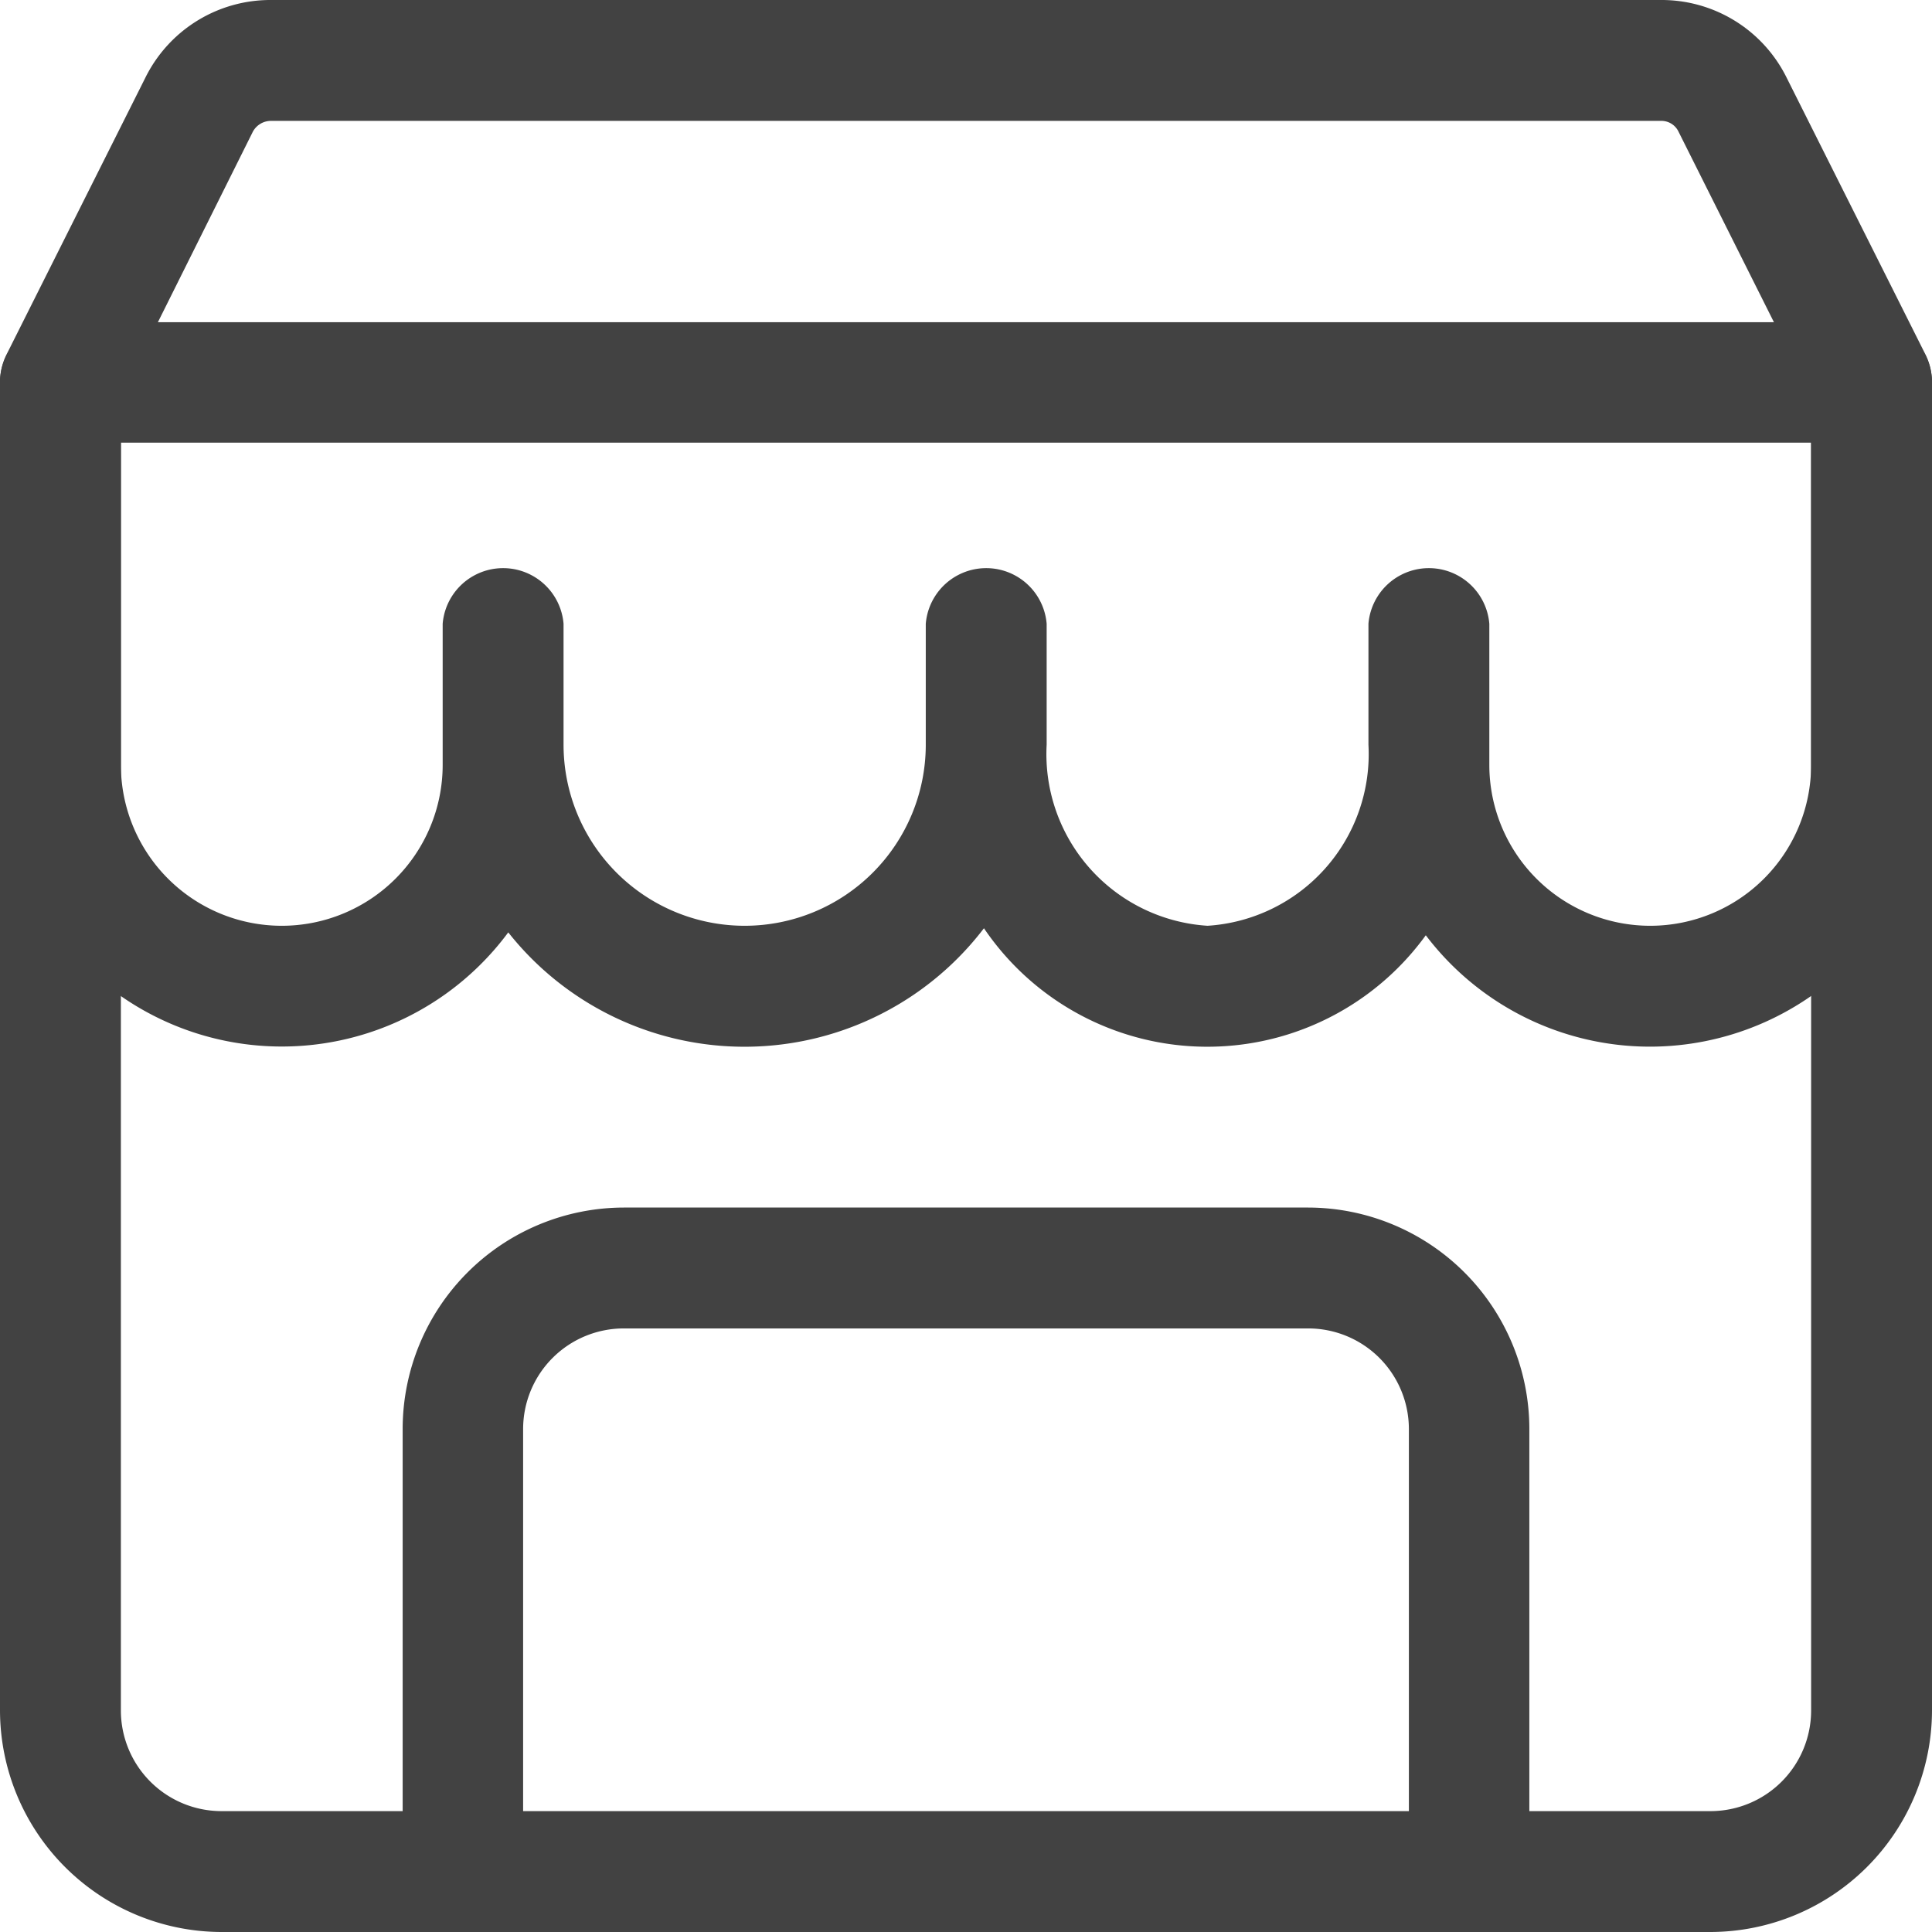 <svg xmlns="http://www.w3.org/2000/svg" viewBox="0 0 46.83 46.83"><defs><style>.cls-1{fill:#424242;}</style></defs><title>Asset 1</title><g id="Layer_2" data-name="Layer 2"><g id="Layer_1-2" data-name="Layer 1"><path class="cls-1" d="M40,25.37a6.82,6.82,0,0,1-5.44-2.7,6.54,6.54,0,0,1-10.71-.17,7.3,7.3,0,0,1-11.53.1A6.83,6.83,0,0,1,0,18.54V9.27a1.47,1.47,0,0,1,2.93,0v9.27a3.9,3.9,0,0,0,7.8,0V15.12a1.47,1.47,0,0,1,2.93,0v2.93a4.39,4.39,0,0,0,8.78,0V15.12a1.47,1.47,0,0,1,2.93,0v2.93a4.17,4.17,0,0,0,3.9,4.39,4.17,4.17,0,0,0,3.9-4.39V15.12a1.47,1.47,0,0,1,2.93,0v3.42a3.9,3.9,0,0,0,7.8,0V9.27a1.47,1.47,0,0,1,2.93,0v9.27A6.84,6.84,0,0,1,40,25.37Z"/><path class="cls-1" d="M35.61,46.83a1.46,1.46,0,0,1-1.46-1.46V34.64a2.44,2.44,0,0,0-2.44-2.44H15.12a2.44,2.44,0,0,0-2.44,2.44V45.37a1.46,1.46,0,1,1-2.92,0V34.64a5.37,5.37,0,0,1,5.36-5.37H31.71a5.37,5.37,0,0,1,5.36,5.37V45.37A1.46,1.46,0,0,1,35.61,46.83Z"/><path class="cls-1" d="M45.37,10.73H1.46a1.46,1.46,0,0,1,0-2.92H45.37a1.46,1.46,0,1,1,0,2.92Z"/><path class="cls-1" d="M41.46,46.83H5.37A5.38,5.38,0,0,1,0,41.46V9.27a1.52,1.52,0,0,1,.15-.66L3.52,1.89A3.38,3.38,0,0,1,6.57,0H40.26a3.38,3.38,0,0,1,3.05,1.89l3.37,6.72a1.52,1.52,0,0,1,.15.66V41.46a5.38,5.38,0,0,1-5.37,5.37ZM2.93,9.61V41.46A2.44,2.44,0,0,0,5.37,43.9H41.46a2.44,2.44,0,0,0,2.44-2.44V9.61L40.69,3.2a.46.46,0,0,0-.43-.27H6.57a.5.5,0,0,0-.44.26h0Zm1.9-7.07h0Z"/></g></g></svg>
